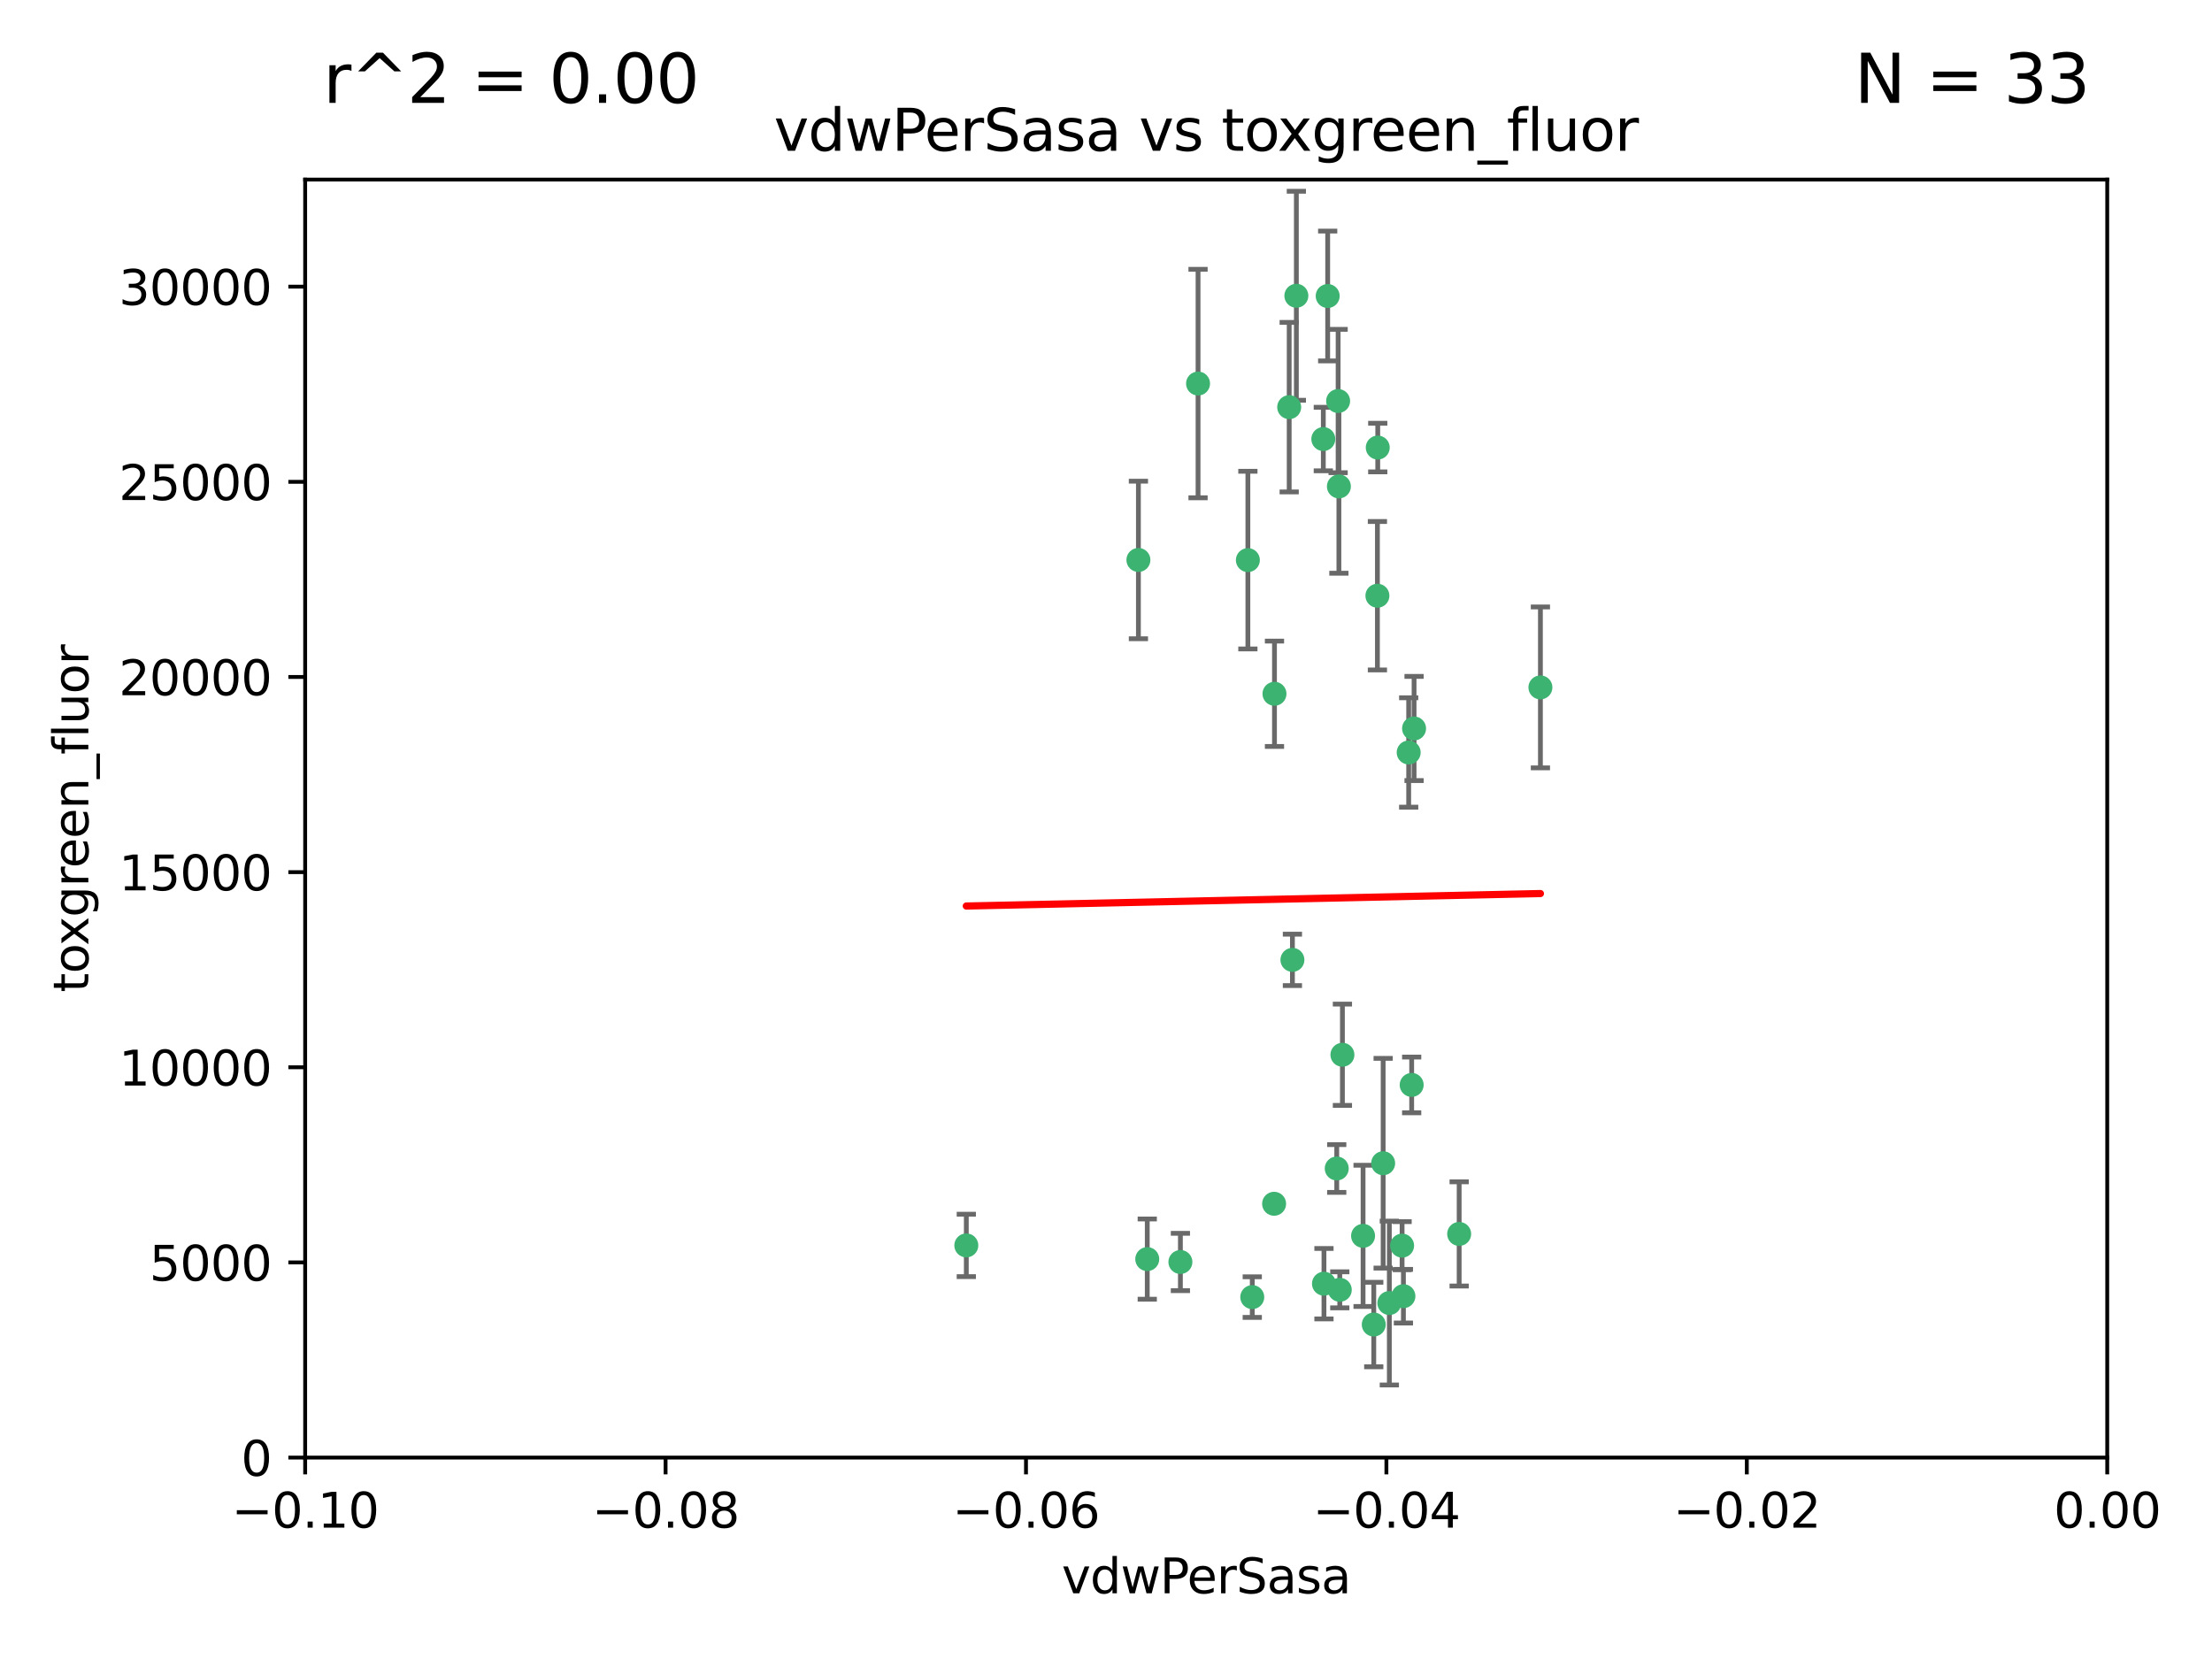<?xml version="1.0" encoding="utf-8" standalone="no"?>
<!DOCTYPE svg PUBLIC "-//W3C//DTD SVG 1.1//EN"
  "http://www.w3.org/Graphics/SVG/1.1/DTD/svg11.dtd">
<svg xmlns:xlink="http://www.w3.org/1999/xlink" width="460.8pt" height="345.6pt" viewBox="0 0 460.8 345.6" xmlns="http://www.w3.org/2000/svg" version="1.1">
 <defs>
  <style type="text/css">*{stroke-linejoin: round; stroke-linecap: butt}</style>
 </defs>
 <g id="figure_1">
  <g id="patch_1">
   <path d="M 0 345.6 
L 460.8 345.6 
L 460.8 0 
L 0 0 
z
" style="fill: #ffffff"/>
  </g>
  <g id="axes_1">
   <g id="patch_2">
    <path d="M 63.571 303.64 
L 438.975 303.64 
L 438.975 37.411 
L 63.571 37.411 
z
" style="fill: #ffffff"/>
   </g>
   <g id="PathCollection_1">
    <defs>
     <path id="mf7653ee088" d="M 0 1.118 
C 0.297 1.118 0.581 1 0.791 0.791 
C 1 0.581 1.118 0.297 1.118 0 
C 1.118 -0.297 1 -0.581 0.791 -0.791 
C 0.581 -1 0.297 -1.118 0 -1.118 
C -0.297 -1.118 -0.581 -1 -0.791 -0.791 
C -1 -0.581 -1.118 -0.297 -1.118 0 
C -1.118 0.297 -1 0.581 -0.791 0.791 
C -0.581 1 -0.297 1.118 0 1.118 
z
" style="stroke: #3cb371"/>
    </defs>
    <g clip-path="url(#pd20f670f12)">
     <use xlink:href="#mf7653ee088" x="270.055" y="61.614" style="fill: #3cb371; stroke: #3cb371"/>
     <use xlink:href="#mf7653ee088" x="286.941" y="124.1" style="fill: #3cb371; stroke: #3cb371"/>
     <use xlink:href="#mf7653ee088" x="249.576" y="79.9" style="fill: #3cb371; stroke: #3cb371"/>
     <use xlink:href="#mf7653ee088" x="201.3" y="259.442" style="fill: #3cb371; stroke: #3cb371"/>
     <use xlink:href="#mf7653ee088" x="278.917" y="101.33" style="fill: #3cb371; stroke: #3cb371"/>
     <use xlink:href="#mf7653ee088" x="268.562" y="84.817" style="fill: #3cb371; stroke: #3cb371"/>
     <use xlink:href="#mf7653ee088" x="259.956" y="116.682" style="fill: #3cb371; stroke: #3cb371"/>
     <use xlink:href="#mf7653ee088" x="275.671" y="91.463" style="fill: #3cb371; stroke: #3cb371"/>
     <use xlink:href="#mf7653ee088" x="278.755" y="83.54" style="fill: #3cb371; stroke: #3cb371"/>
     <use xlink:href="#mf7653ee088" x="292.082" y="259.488" style="fill: #3cb371; stroke: #3cb371"/>
     <use xlink:href="#mf7653ee088" x="288.137" y="242.324" style="fill: #3cb371; stroke: #3cb371"/>
     <use xlink:href="#mf7653ee088" x="287.011" y="93.237" style="fill: #3cb371; stroke: #3cb371"/>
     <use xlink:href="#mf7653ee088" x="237.152" y="116.65" style="fill: #3cb371; stroke: #3cb371"/>
     <use xlink:href="#mf7653ee088" x="276.581" y="61.664" style="fill: #3cb371; stroke: #3cb371"/>
     <use xlink:href="#mf7653ee088" x="265.497" y="144.527" style="fill: #3cb371; stroke: #3cb371"/>
     <use xlink:href="#mf7653ee088" x="269.235" y="199.958" style="fill: #3cb371; stroke: #3cb371"/>
     <use xlink:href="#mf7653ee088" x="293.454" y="156.754" style="fill: #3cb371; stroke: #3cb371"/>
     <use xlink:href="#mf7653ee088" x="279.101" y="268.694" style="fill: #3cb371; stroke: #3cb371"/>
     <use xlink:href="#mf7653ee088" x="265.419" y="250.767" style="fill: #3cb371; stroke: #3cb371"/>
     <use xlink:href="#mf7653ee088" x="283.953" y="257.451" style="fill: #3cb371; stroke: #3cb371"/>
     <use xlink:href="#mf7653ee088" x="245.899" y="262.896" style="fill: #3cb371; stroke: #3cb371"/>
     <use xlink:href="#mf7653ee088" x="294.077" y="226.007" style="fill: #3cb371; stroke: #3cb371"/>
     <use xlink:href="#mf7653ee088" x="292.357" y="270.018" style="fill: #3cb371; stroke: #3cb371"/>
     <use xlink:href="#mf7653ee088" x="275.806" y="267.417" style="fill: #3cb371; stroke: #3cb371"/>
     <use xlink:href="#mf7653ee088" x="238.994" y="262.293" style="fill: #3cb371; stroke: #3cb371"/>
     <use xlink:href="#mf7653ee088" x="260.869" y="270.21" style="fill: #3cb371; stroke: #3cb371"/>
     <use xlink:href="#mf7653ee088" x="286.18" y="275.924" style="fill: #3cb371; stroke: #3cb371"/>
     <use xlink:href="#mf7653ee088" x="289.425" y="271.445" style="fill: #3cb371; stroke: #3cb371"/>
     <use xlink:href="#mf7653ee088" x="279.65" y="219.726" style="fill: #3cb371; stroke: #3cb371"/>
     <use xlink:href="#mf7653ee088" x="320.897" y="143.2" style="fill: #3cb371; stroke: #3cb371"/>
     <use xlink:href="#mf7653ee088" x="303.97" y="257.051" style="fill: #3cb371; stroke: #3cb371"/>
     <use xlink:href="#mf7653ee088" x="278.467" y="243.416" style="fill: #3cb371; stroke: #3cb371"/>
     <use xlink:href="#mf7653ee088" x="294.577" y="151.755" style="fill: #3cb371; stroke: #3cb371"/>
    </g>
   </g>
   <g id="matplotlib.axis_1">
    <g id="xtick_1">
     <g id="line2d_1">
      <defs>
       <path id="m2e7754d081" d="M 0 0 
L 0 3.5 
" style="stroke: #000000; stroke-width: 0.8"/>
      </defs>
      <g>
       <use xlink:href="#m2e7754d081" x="63.571" y="303.64" style="stroke: #000000; stroke-width: 0.8"/>
      </g>
     </g>
     <g id="text_1">
      <!-- −0.10 -->
      <g transform="translate(48.249 318.238)scale(0.1 -0.1)">
       <defs>
        <path id="DejaVuSans-2212" d="M 678 2272 
L 4684 2272 
L 4684 1741 
L 678 1741 
L 678 2272 
z
" transform="scale(0.016)"/>
        <path id="DejaVuSans-30" d="M 2034 4250 
Q 1547 4250 1301 3770 
Q 1056 3291 1056 2328 
Q 1056 1369 1301 889 
Q 1547 409 2034 409 
Q 2525 409 2770 889 
Q 3016 1369 3016 2328 
Q 3016 3291 2770 3770 
Q 2525 4250 2034 4250 
z
M 2034 4750 
Q 2819 4750 3233 4129 
Q 3647 3509 3647 2328 
Q 3647 1150 3233 529 
Q 2819 -91 2034 -91 
Q 1250 -91 836 529 
Q 422 1150 422 2328 
Q 422 3509 836 4129 
Q 1250 4750 2034 4750 
z
" transform="scale(0.016)"/>
        <path id="DejaVuSans-2e" d="M 684 794 
L 1344 794 
L 1344 0 
L 684 0 
L 684 794 
z
" transform="scale(0.016)"/>
        <path id="DejaVuSans-31" d="M 794 531 
L 1825 531 
L 1825 4091 
L 703 3866 
L 703 4441 
L 1819 4666 
L 2450 4666 
L 2450 531 
L 3481 531 
L 3481 0 
L 794 0 
L 794 531 
z
" transform="scale(0.016)"/>
       </defs>
       <use xlink:href="#DejaVuSans-2212"/>
       <use xlink:href="#DejaVuSans-30" x="83.789"/>
       <use xlink:href="#DejaVuSans-2e" x="147.412"/>
       <use xlink:href="#DejaVuSans-31" x="179.199"/>
       <use xlink:href="#DejaVuSans-30" x="242.822"/>
      </g>
     </g>
    </g>
    <g id="xtick_2">
     <g id="line2d_2">
      <g>
       <use xlink:href="#m2e7754d081" x="138.652" y="303.64" style="stroke: #000000; stroke-width: 0.8"/>
      </g>
     </g>
     <g id="text_2">
      <!-- −0.08 -->
      <g transform="translate(123.329 318.238)scale(0.1 -0.1)">
       <defs>
        <path id="DejaVuSans-38" d="M 2034 2216 
Q 1584 2216 1326 1975 
Q 1069 1734 1069 1313 
Q 1069 891 1326 650 
Q 1584 409 2034 409 
Q 2484 409 2743 651 
Q 3003 894 3003 1313 
Q 3003 1734 2745 1975 
Q 2488 2216 2034 2216 
z
M 1403 2484 
Q 997 2584 770 2862 
Q 544 3141 544 3541 
Q 544 4100 942 4425 
Q 1341 4750 2034 4750 
Q 2731 4750 3128 4425 
Q 3525 4100 3525 3541 
Q 3525 3141 3298 2862 
Q 3072 2584 2669 2484 
Q 3125 2378 3379 2068 
Q 3634 1759 3634 1313 
Q 3634 634 3220 271 
Q 2806 -91 2034 -91 
Q 1263 -91 848 271 
Q 434 634 434 1313 
Q 434 1759 690 2068 
Q 947 2378 1403 2484 
z
M 1172 3481 
Q 1172 3119 1398 2916 
Q 1625 2713 2034 2713 
Q 2441 2713 2670 2916 
Q 2900 3119 2900 3481 
Q 2900 3844 2670 4047 
Q 2441 4250 2034 4250 
Q 1625 4250 1398 4047 
Q 1172 3844 1172 3481 
z
" transform="scale(0.016)"/>
       </defs>
       <use xlink:href="#DejaVuSans-2212"/>
       <use xlink:href="#DejaVuSans-30" x="83.789"/>
       <use xlink:href="#DejaVuSans-2e" x="147.412"/>
       <use xlink:href="#DejaVuSans-30" x="179.199"/>
       <use xlink:href="#DejaVuSans-38" x="242.822"/>
      </g>
     </g>
    </g>
    <g id="xtick_3">
     <g id="line2d_3">
      <g>
       <use xlink:href="#m2e7754d081" x="213.733" y="303.64" style="stroke: #000000; stroke-width: 0.8"/>
      </g>
     </g>
     <g id="text_3">
      <!-- −0.06 -->
      <g transform="translate(198.41 318.238)scale(0.1 -0.1)">
       <defs>
        <path id="DejaVuSans-36" d="M 2113 2584 
Q 1688 2584 1439 2293 
Q 1191 2003 1191 1497 
Q 1191 994 1439 701 
Q 1688 409 2113 409 
Q 2538 409 2786 701 
Q 3034 994 3034 1497 
Q 3034 2003 2786 2293 
Q 2538 2584 2113 2584 
z
M 3366 4563 
L 3366 3988 
Q 3128 4100 2886 4159 
Q 2644 4219 2406 4219 
Q 1781 4219 1451 3797 
Q 1122 3375 1075 2522 
Q 1259 2794 1537 2939 
Q 1816 3084 2150 3084 
Q 2853 3084 3261 2657 
Q 3669 2231 3669 1497 
Q 3669 778 3244 343 
Q 2819 -91 2113 -91 
Q 1303 -91 875 529 
Q 447 1150 447 2328 
Q 447 3434 972 4092 
Q 1497 4750 2381 4750 
Q 2619 4750 2861 4703 
Q 3103 4656 3366 4563 
z
" transform="scale(0.016)"/>
       </defs>
       <use xlink:href="#DejaVuSans-2212"/>
       <use xlink:href="#DejaVuSans-30" x="83.789"/>
       <use xlink:href="#DejaVuSans-2e" x="147.412"/>
       <use xlink:href="#DejaVuSans-30" x="179.199"/>
       <use xlink:href="#DejaVuSans-36" x="242.822"/>
      </g>
     </g>
    </g>
    <g id="xtick_4">
     <g id="line2d_4">
      <g>
       <use xlink:href="#m2e7754d081" x="288.813" y="303.64" style="stroke: #000000; stroke-width: 0.8"/>
      </g>
     </g>
     <g id="text_4">
      <!-- −0.04 -->
      <g transform="translate(273.491 318.238)scale(0.1 -0.1)">
       <defs>
        <path id="DejaVuSans-34" d="M 2419 4116 
L 825 1625 
L 2419 1625 
L 2419 4116 
z
M 2253 4666 
L 3047 4666 
L 3047 1625 
L 3713 1625 
L 3713 1100 
L 3047 1100 
L 3047 0 
L 2419 0 
L 2419 1100 
L 313 1100 
L 313 1709 
L 2253 4666 
z
" transform="scale(0.016)"/>
       </defs>
       <use xlink:href="#DejaVuSans-2212"/>
       <use xlink:href="#DejaVuSans-30" x="83.789"/>
       <use xlink:href="#DejaVuSans-2e" x="147.412"/>
       <use xlink:href="#DejaVuSans-30" x="179.199"/>
       <use xlink:href="#DejaVuSans-34" x="242.822"/>
      </g>
     </g>
    </g>
    <g id="xtick_5">
     <g id="line2d_5">
      <g>
       <use xlink:href="#m2e7754d081" x="363.894" y="303.64" style="stroke: #000000; stroke-width: 0.8"/>
      </g>
     </g>
     <g id="text_5">
      <!-- −0.02 -->
      <g transform="translate(348.572 318.238)scale(0.1 -0.1)">
       <defs>
        <path id="DejaVuSans-32" d="M 1228 531 
L 3431 531 
L 3431 0 
L 469 0 
L 469 531 
Q 828 903 1448 1529 
Q 2069 2156 2228 2338 
Q 2531 2678 2651 2914 
Q 2772 3150 2772 3378 
Q 2772 3750 2511 3984 
Q 2250 4219 1831 4219 
Q 1534 4219 1204 4116 
Q 875 4013 500 3803 
L 500 4441 
Q 881 4594 1212 4672 
Q 1544 4750 1819 4750 
Q 2544 4750 2975 4387 
Q 3406 4025 3406 3419 
Q 3406 3131 3298 2873 
Q 3191 2616 2906 2266 
Q 2828 2175 2409 1742 
Q 1991 1309 1228 531 
z
" transform="scale(0.016)"/>
       </defs>
       <use xlink:href="#DejaVuSans-2212"/>
       <use xlink:href="#DejaVuSans-30" x="83.789"/>
       <use xlink:href="#DejaVuSans-2e" x="147.412"/>
       <use xlink:href="#DejaVuSans-30" x="179.199"/>
       <use xlink:href="#DejaVuSans-32" x="242.822"/>
      </g>
     </g>
    </g>
    <g id="xtick_6">
     <g id="line2d_6">
      <g>
       <use xlink:href="#m2e7754d081" x="438.975" y="303.64" style="stroke: #000000; stroke-width: 0.8"/>
      </g>
     </g>
     <g id="text_6">
      <!-- 0.00 -->
      <g transform="translate(427.842 318.238)scale(0.1 -0.1)">
       <use xlink:href="#DejaVuSans-30"/>
       <use xlink:href="#DejaVuSans-2e" x="63.623"/>
       <use xlink:href="#DejaVuSans-30" x="95.41"/>
       <use xlink:href="#DejaVuSans-30" x="159.033"/>
      </g>
     </g>
    </g>
    <g id="text_7">
     <!-- vdwPerSasa -->
     <g transform="translate(221.178 331.917)scale(0.1 -0.1)">
      <defs>
       <path id="DejaVuSans-76" d="M 191 3500 
L 800 3500 
L 1894 563 
L 2988 3500 
L 3597 3500 
L 2284 0 
L 1503 0 
L 191 3500 
z
" transform="scale(0.016)"/>
       <path id="DejaVuSans-64" d="M 2906 2969 
L 2906 4863 
L 3481 4863 
L 3481 0 
L 2906 0 
L 2906 525 
Q 2725 213 2448 61 
Q 2172 -91 1784 -91 
Q 1150 -91 751 415 
Q 353 922 353 1747 
Q 353 2572 751 3078 
Q 1150 3584 1784 3584 
Q 2172 3584 2448 3432 
Q 2725 3281 2906 2969 
z
M 947 1747 
Q 947 1113 1208 752 
Q 1469 391 1925 391 
Q 2381 391 2643 752 
Q 2906 1113 2906 1747 
Q 2906 2381 2643 2742 
Q 2381 3103 1925 3103 
Q 1469 3103 1208 2742 
Q 947 2381 947 1747 
z
" transform="scale(0.016)"/>
       <path id="DejaVuSans-77" d="M 269 3500 
L 844 3500 
L 1563 769 
L 2278 3500 
L 2956 3500 
L 3675 769 
L 4391 3500 
L 4966 3500 
L 4050 0 
L 3372 0 
L 2619 2869 
L 1863 0 
L 1184 0 
L 269 3500 
z
" transform="scale(0.016)"/>
       <path id="DejaVuSans-50" d="M 1259 4147 
L 1259 2394 
L 2053 2394 
Q 2494 2394 2734 2622 
Q 2975 2850 2975 3272 
Q 2975 3691 2734 3919 
Q 2494 4147 2053 4147 
L 1259 4147 
z
M 628 4666 
L 2053 4666 
Q 2838 4666 3239 4311 
Q 3641 3956 3641 3272 
Q 3641 2581 3239 2228 
Q 2838 1875 2053 1875 
L 1259 1875 
L 1259 0 
L 628 0 
L 628 4666 
z
" transform="scale(0.016)"/>
       <path id="DejaVuSans-65" d="M 3597 1894 
L 3597 1613 
L 953 1613 
Q 991 1019 1311 708 
Q 1631 397 2203 397 
Q 2534 397 2845 478 
Q 3156 559 3463 722 
L 3463 178 
Q 3153 47 2828 -22 
Q 2503 -91 2169 -91 
Q 1331 -91 842 396 
Q 353 884 353 1716 
Q 353 2575 817 3079 
Q 1281 3584 2069 3584 
Q 2775 3584 3186 3129 
Q 3597 2675 3597 1894 
z
M 3022 2063 
Q 3016 2534 2758 2815 
Q 2500 3097 2075 3097 
Q 1594 3097 1305 2825 
Q 1016 2553 972 2059 
L 3022 2063 
z
" transform="scale(0.016)"/>
       <path id="DejaVuSans-72" d="M 2631 2963 
Q 2534 3019 2420 3045 
Q 2306 3072 2169 3072 
Q 1681 3072 1420 2755 
Q 1159 2438 1159 1844 
L 1159 0 
L 581 0 
L 581 3500 
L 1159 3500 
L 1159 2956 
Q 1341 3275 1631 3429 
Q 1922 3584 2338 3584 
Q 2397 3584 2469 3576 
Q 2541 3569 2628 3553 
L 2631 2963 
z
" transform="scale(0.016)"/>
       <path id="DejaVuSans-53" d="M 3425 4513 
L 3425 3897 
Q 3066 4069 2747 4153 
Q 2428 4238 2131 4238 
Q 1616 4238 1336 4038 
Q 1056 3838 1056 3469 
Q 1056 3159 1242 3001 
Q 1428 2844 1947 2747 
L 2328 2669 
Q 3034 2534 3370 2195 
Q 3706 1856 3706 1288 
Q 3706 609 3251 259 
Q 2797 -91 1919 -91 
Q 1588 -91 1214 -16 
Q 841 59 441 206 
L 441 856 
Q 825 641 1194 531 
Q 1563 422 1919 422 
Q 2459 422 2753 634 
Q 3047 847 3047 1241 
Q 3047 1584 2836 1778 
Q 2625 1972 2144 2069 
L 1759 2144 
Q 1053 2284 737 2584 
Q 422 2884 422 3419 
Q 422 4038 858 4394 
Q 1294 4750 2059 4750 
Q 2388 4750 2728 4690 
Q 3069 4631 3425 4513 
z
" transform="scale(0.016)"/>
       <path id="DejaVuSans-61" d="M 2194 1759 
Q 1497 1759 1228 1600 
Q 959 1441 959 1056 
Q 959 750 1161 570 
Q 1363 391 1709 391 
Q 2188 391 2477 730 
Q 2766 1069 2766 1631 
L 2766 1759 
L 2194 1759 
z
M 3341 1997 
L 3341 0 
L 2766 0 
L 2766 531 
Q 2569 213 2275 61 
Q 1981 -91 1556 -91 
Q 1019 -91 701 211 
Q 384 513 384 1019 
Q 384 1609 779 1909 
Q 1175 2209 1959 2209 
L 2766 2209 
L 2766 2266 
Q 2766 2663 2505 2880 
Q 2244 3097 1772 3097 
Q 1472 3097 1187 3025 
Q 903 2953 641 2809 
L 641 3341 
Q 956 3463 1253 3523 
Q 1550 3584 1831 3584 
Q 2591 3584 2966 3190 
Q 3341 2797 3341 1997 
z
" transform="scale(0.016)"/>
       <path id="DejaVuSans-73" d="M 2834 3397 
L 2834 2853 
Q 2591 2978 2328 3040 
Q 2066 3103 1784 3103 
Q 1356 3103 1142 2972 
Q 928 2841 928 2578 
Q 928 2378 1081 2264 
Q 1234 2150 1697 2047 
L 1894 2003 
Q 2506 1872 2764 1633 
Q 3022 1394 3022 966 
Q 3022 478 2636 193 
Q 2250 -91 1575 -91 
Q 1294 -91 989 -36 
Q 684 19 347 128 
L 347 722 
Q 666 556 975 473 
Q 1284 391 1588 391 
Q 1994 391 2212 530 
Q 2431 669 2431 922 
Q 2431 1156 2273 1281 
Q 2116 1406 1581 1522 
L 1381 1569 
Q 847 1681 609 1914 
Q 372 2147 372 2553 
Q 372 3047 722 3315 
Q 1072 3584 1716 3584 
Q 2034 3584 2315 3537 
Q 2597 3491 2834 3397 
z
" transform="scale(0.016)"/>
      </defs>
      <use xlink:href="#DejaVuSans-76"/>
      <use xlink:href="#DejaVuSans-64" x="59.18"/>
      <use xlink:href="#DejaVuSans-77" x="122.656"/>
      <use xlink:href="#DejaVuSans-50" x="204.443"/>
      <use xlink:href="#DejaVuSans-65" x="261.121"/>
      <use xlink:href="#DejaVuSans-72" x="322.645"/>
      <use xlink:href="#DejaVuSans-53" x="363.758"/>
      <use xlink:href="#DejaVuSans-61" x="427.234"/>
      <use xlink:href="#DejaVuSans-73" x="488.514"/>
      <use xlink:href="#DejaVuSans-61" x="540.613"/>
     </g>
    </g>
   </g>
   <g id="matplotlib.axis_2">
    <g id="ytick_1">
     <g id="line2d_7">
      <defs>
       <path id="mdb3650b789" d="M 0 0 
L -3.5 0 
" style="stroke: #000000; stroke-width: 0.8"/>
      </defs>
      <g>
       <use xlink:href="#mdb3650b789" x="63.571" y="303.64" style="stroke: #000000; stroke-width: 0.8"/>
      </g>
     </g>
     <g id="text_8">
      <!-- 0 -->
      <g transform="translate(50.209 307.439)scale(0.1 -0.1)">
       <use xlink:href="#DejaVuSans-30"/>
      </g>
     </g>
    </g>
    <g id="ytick_2">
     <g id="line2d_8">
      <g>
       <use xlink:href="#mdb3650b789" x="63.571" y="262.986" style="stroke: #000000; stroke-width: 0.8"/>
      </g>
     </g>
     <g id="text_9">
      <!-- 5000 -->
      <g transform="translate(31.121 266.786)scale(0.1 -0.1)">
       <defs>
        <path id="DejaVuSans-35" d="M 691 4666 
L 3169 4666 
L 3169 4134 
L 1269 4134 
L 1269 2991 
Q 1406 3038 1543 3061 
Q 1681 3084 1819 3084 
Q 2600 3084 3056 2656 
Q 3513 2228 3513 1497 
Q 3513 744 3044 326 
Q 2575 -91 1722 -91 
Q 1428 -91 1123 -41 
Q 819 9 494 109 
L 494 744 
Q 775 591 1075 516 
Q 1375 441 1709 441 
Q 2250 441 2565 725 
Q 2881 1009 2881 1497 
Q 2881 1984 2565 2268 
Q 2250 2553 1709 2553 
Q 1456 2553 1204 2497 
Q 953 2441 691 2322 
L 691 4666 
z
" transform="scale(0.016)"/>
       </defs>
       <use xlink:href="#DejaVuSans-35"/>
       <use xlink:href="#DejaVuSans-30" x="63.623"/>
       <use xlink:href="#DejaVuSans-30" x="127.246"/>
       <use xlink:href="#DejaVuSans-30" x="190.869"/>
      </g>
     </g>
    </g>
    <g id="ytick_3">
     <g id="line2d_9">
      <g>
       <use xlink:href="#mdb3650b789" x="63.571" y="222.333" style="stroke: #000000; stroke-width: 0.8"/>
      </g>
     </g>
     <g id="text_10">
      <!-- 10000 -->
      <g transform="translate(24.759 226.132)scale(0.1 -0.1)">
       <use xlink:href="#DejaVuSans-31"/>
       <use xlink:href="#DejaVuSans-30" x="63.623"/>
       <use xlink:href="#DejaVuSans-30" x="127.246"/>
       <use xlink:href="#DejaVuSans-30" x="190.869"/>
       <use xlink:href="#DejaVuSans-30" x="254.492"/>
      </g>
     </g>
    </g>
    <g id="ytick_4">
     <g id="line2d_10">
      <g>
       <use xlink:href="#mdb3650b789" x="63.571" y="181.679" style="stroke: #000000; stroke-width: 0.8"/>
      </g>
     </g>
     <g id="text_11">
      <!-- 15000 -->
      <g transform="translate(24.759 185.478)scale(0.1 -0.1)">
       <use xlink:href="#DejaVuSans-31"/>
       <use xlink:href="#DejaVuSans-35" x="63.623"/>
       <use xlink:href="#DejaVuSans-30" x="127.246"/>
       <use xlink:href="#DejaVuSans-30" x="190.869"/>
       <use xlink:href="#DejaVuSans-30" x="254.492"/>
      </g>
     </g>
    </g>
    <g id="ytick_5">
     <g id="line2d_11">
      <g>
       <use xlink:href="#mdb3650b789" x="63.571" y="141.026" style="stroke: #000000; stroke-width: 0.8"/>
      </g>
     </g>
     <g id="text_12">
      <!-- 20000 -->
      <g transform="translate(24.759 144.825)scale(0.1 -0.1)">
       <use xlink:href="#DejaVuSans-32"/>
       <use xlink:href="#DejaVuSans-30" x="63.623"/>
       <use xlink:href="#DejaVuSans-30" x="127.246"/>
       <use xlink:href="#DejaVuSans-30" x="190.869"/>
       <use xlink:href="#DejaVuSans-30" x="254.492"/>
      </g>
     </g>
    </g>
    <g id="ytick_6">
     <g id="line2d_12">
      <g>
       <use xlink:href="#mdb3650b789" x="63.571" y="100.372" style="stroke: #000000; stroke-width: 0.8"/>
      </g>
     </g>
     <g id="text_13">
      <!-- 25000 -->
      <g transform="translate(24.759 104.171)scale(0.1 -0.1)">
       <use xlink:href="#DejaVuSans-32"/>
       <use xlink:href="#DejaVuSans-35" x="63.623"/>
       <use xlink:href="#DejaVuSans-30" x="127.246"/>
       <use xlink:href="#DejaVuSans-30" x="190.869"/>
       <use xlink:href="#DejaVuSans-30" x="254.492"/>
      </g>
     </g>
    </g>
    <g id="ytick_7">
     <g id="line2d_13">
      <g>
       <use xlink:href="#mdb3650b789" x="63.571" y="59.718" style="stroke: #000000; stroke-width: 0.8"/>
      </g>
     </g>
     <g id="text_14">
      <!-- 30000 -->
      <g transform="translate(24.759 63.518)scale(0.1 -0.1)">
       <defs>
        <path id="DejaVuSans-33" d="M 2597 2516 
Q 3050 2419 3304 2112 
Q 3559 1806 3559 1356 
Q 3559 666 3084 287 
Q 2609 -91 1734 -91 
Q 1441 -91 1130 -33 
Q 819 25 488 141 
L 488 750 
Q 750 597 1062 519 
Q 1375 441 1716 441 
Q 2309 441 2620 675 
Q 2931 909 2931 1356 
Q 2931 1769 2642 2001 
Q 2353 2234 1838 2234 
L 1294 2234 
L 1294 2753 
L 1863 2753 
Q 2328 2753 2575 2939 
Q 2822 3125 2822 3475 
Q 2822 3834 2567 4026 
Q 2313 4219 1838 4219 
Q 1578 4219 1281 4162 
Q 984 4106 628 3988 
L 628 4550 
Q 988 4650 1302 4700 
Q 1616 4750 1894 4750 
Q 2613 4750 3031 4423 
Q 3450 4097 3450 3541 
Q 3450 3153 3228 2886 
Q 3006 2619 2597 2516 
z
" transform="scale(0.016)"/>
       </defs>
       <use xlink:href="#DejaVuSans-33"/>
       <use xlink:href="#DejaVuSans-30" x="63.623"/>
       <use xlink:href="#DejaVuSans-30" x="127.246"/>
       <use xlink:href="#DejaVuSans-30" x="190.869"/>
       <use xlink:href="#DejaVuSans-30" x="254.492"/>
      </g>
     </g>
    </g>
    <g id="text_15">
     <!-- toxgreen_fluor -->
     <g transform="translate(18.401 206.72)rotate(-90)scale(0.1 -0.1)">
      <defs>
       <path id="DejaVuSans-74" d="M 1172 4494 
L 1172 3500 
L 2356 3500 
L 2356 3053 
L 1172 3053 
L 1172 1153 
Q 1172 725 1289 603 
Q 1406 481 1766 481 
L 2356 481 
L 2356 0 
L 1766 0 
Q 1100 0 847 248 
Q 594 497 594 1153 
L 594 3053 
L 172 3053 
L 172 3500 
L 594 3500 
L 594 4494 
L 1172 4494 
z
" transform="scale(0.016)"/>
       <path id="DejaVuSans-6f" d="M 1959 3097 
Q 1497 3097 1228 2736 
Q 959 2375 959 1747 
Q 959 1119 1226 758 
Q 1494 397 1959 397 
Q 2419 397 2687 759 
Q 2956 1122 2956 1747 
Q 2956 2369 2687 2733 
Q 2419 3097 1959 3097 
z
M 1959 3584 
Q 2709 3584 3137 3096 
Q 3566 2609 3566 1747 
Q 3566 888 3137 398 
Q 2709 -91 1959 -91 
Q 1206 -91 779 398 
Q 353 888 353 1747 
Q 353 2609 779 3096 
Q 1206 3584 1959 3584 
z
" transform="scale(0.016)"/>
       <path id="DejaVuSans-78" d="M 3513 3500 
L 2247 1797 
L 3578 0 
L 2900 0 
L 1881 1375 
L 863 0 
L 184 0 
L 1544 1831 
L 300 3500 
L 978 3500 
L 1906 2253 
L 2834 3500 
L 3513 3500 
z
" transform="scale(0.016)"/>
       <path id="DejaVuSans-67" d="M 2906 1791 
Q 2906 2416 2648 2759 
Q 2391 3103 1925 3103 
Q 1463 3103 1205 2759 
Q 947 2416 947 1791 
Q 947 1169 1205 825 
Q 1463 481 1925 481 
Q 2391 481 2648 825 
Q 2906 1169 2906 1791 
z
M 3481 434 
Q 3481 -459 3084 -895 
Q 2688 -1331 1869 -1331 
Q 1566 -1331 1297 -1286 
Q 1028 -1241 775 -1147 
L 775 -588 
Q 1028 -725 1275 -790 
Q 1522 -856 1778 -856 
Q 2344 -856 2625 -561 
Q 2906 -266 2906 331 
L 2906 616 
Q 2728 306 2450 153 
Q 2172 0 1784 0 
Q 1141 0 747 490 
Q 353 981 353 1791 
Q 353 2603 747 3093 
Q 1141 3584 1784 3584 
Q 2172 3584 2450 3431 
Q 2728 3278 2906 2969 
L 2906 3500 
L 3481 3500 
L 3481 434 
z
" transform="scale(0.016)"/>
       <path id="DejaVuSans-6e" d="M 3513 2113 
L 3513 0 
L 2938 0 
L 2938 2094 
Q 2938 2591 2744 2837 
Q 2550 3084 2163 3084 
Q 1697 3084 1428 2787 
Q 1159 2491 1159 1978 
L 1159 0 
L 581 0 
L 581 3500 
L 1159 3500 
L 1159 2956 
Q 1366 3272 1645 3428 
Q 1925 3584 2291 3584 
Q 2894 3584 3203 3211 
Q 3513 2838 3513 2113 
z
" transform="scale(0.016)"/>
       <path id="DejaVuSans-5f" d="M 3263 -1063 
L 3263 -1509 
L -63 -1509 
L -63 -1063 
L 3263 -1063 
z
" transform="scale(0.016)"/>
       <path id="DejaVuSans-66" d="M 2375 4863 
L 2375 4384 
L 1825 4384 
Q 1516 4384 1395 4259 
Q 1275 4134 1275 3809 
L 1275 3500 
L 2222 3500 
L 2222 3053 
L 1275 3053 
L 1275 0 
L 697 0 
L 697 3053 
L 147 3053 
L 147 3500 
L 697 3500 
L 697 3744 
Q 697 4328 969 4595 
Q 1241 4863 1831 4863 
L 2375 4863 
z
" transform="scale(0.016)"/>
       <path id="DejaVuSans-6c" d="M 603 4863 
L 1178 4863 
L 1178 0 
L 603 0 
L 603 4863 
z
" transform="scale(0.016)"/>
       <path id="DejaVuSans-75" d="M 544 1381 
L 544 3500 
L 1119 3500 
L 1119 1403 
Q 1119 906 1312 657 
Q 1506 409 1894 409 
Q 2359 409 2629 706 
Q 2900 1003 2900 1516 
L 2900 3500 
L 3475 3500 
L 3475 0 
L 2900 0 
L 2900 538 
Q 2691 219 2414 64 
Q 2138 -91 1772 -91 
Q 1169 -91 856 284 
Q 544 659 544 1381 
z
M 1991 3584 
L 1991 3584 
z
" transform="scale(0.016)"/>
      </defs>
      <use xlink:href="#DejaVuSans-74"/>
      <use xlink:href="#DejaVuSans-6f" x="39.209"/>
      <use xlink:href="#DejaVuSans-78" x="97.266"/>
      <use xlink:href="#DejaVuSans-67" x="156.445"/>
      <use xlink:href="#DejaVuSans-72" x="219.922"/>
      <use xlink:href="#DejaVuSans-65" x="258.785"/>
      <use xlink:href="#DejaVuSans-65" x="320.309"/>
      <use xlink:href="#DejaVuSans-6e" x="381.832"/>
      <use xlink:href="#DejaVuSans-5f" x="445.211"/>
      <use xlink:href="#DejaVuSans-66" x="495.211"/>
      <use xlink:href="#DejaVuSans-6c" x="530.416"/>
      <use xlink:href="#DejaVuSans-75" x="558.199"/>
      <use xlink:href="#DejaVuSans-6f" x="621.578"/>
      <use xlink:href="#DejaVuSans-72" x="682.76"/>
     </g>
    </g>
   </g>
   <g id="LineCollection_1">
    <path d="M 270.055 83.38 
L 270.055 39.848 
" clip-path="url(#pd20f670f12)" style="fill: none; stroke: #696969"/>
    <path d="M 286.941 139.562 
L 286.941 108.638 
" clip-path="url(#pd20f670f12)" style="fill: none; stroke: #696969"/>
    <path d="M 249.576 103.698 
L 249.576 56.102 
" clip-path="url(#pd20f670f12)" style="fill: none; stroke: #696969"/>
    <path d="M 201.3 265.941 
L 201.3 252.944 
" clip-path="url(#pd20f670f12)" style="fill: none; stroke: #696969"/>
    <path d="M 278.917 119.415 
L 278.917 83.245 
" clip-path="url(#pd20f670f12)" style="fill: none; stroke: #696969"/>
    <path d="M 268.562 102.476 
L 268.562 67.157 
" clip-path="url(#pd20f670f12)" style="fill: none; stroke: #696969"/>
    <path d="M 259.956 135.19 
L 259.956 98.175 
" clip-path="url(#pd20f670f12)" style="fill: none; stroke: #696969"/>
    <path d="M 275.671 98.075 
L 275.671 84.85 
" clip-path="url(#pd20f670f12)" style="fill: none; stroke: #696969"/>
    <path d="M 278.755 98.468 
L 278.755 68.613 
" clip-path="url(#pd20f670f12)" style="fill: none; stroke: #696969"/>
    <path d="M 292.082 264.487 
L 292.082 254.489 
" clip-path="url(#pd20f670f12)" style="fill: none; stroke: #696969"/>
    <path d="M 288.137 264.166 
L 288.137 220.481 
" clip-path="url(#pd20f670f12)" style="fill: none; stroke: #696969"/>
    <path d="M 287.011 98.3 
L 287.011 88.175 
" clip-path="url(#pd20f670f12)" style="fill: none; stroke: #696969"/>
    <path d="M 237.152 133.058 
L 237.152 100.243 
" clip-path="url(#pd20f670f12)" style="fill: none; stroke: #696969"/>
    <path d="M 276.581 75.185 
L 276.581 48.142 
" clip-path="url(#pd20f670f12)" style="fill: none; stroke: #696969"/>
    <path d="M 265.497 155.498 
L 265.497 133.556 
" clip-path="url(#pd20f670f12)" style="fill: none; stroke: #696969"/>
    <path d="M 269.235 205.31 
L 269.235 194.605 
" clip-path="url(#pd20f670f12)" style="fill: none; stroke: #696969"/>
    <path d="M 293.454 168.148 
L 293.454 145.359 
" clip-path="url(#pd20f670f12)" style="fill: none; stroke: #696969"/>
    <path d="M 279.101 272.448 
L 279.101 264.94 
" clip-path="url(#pd20f670f12)" style="fill: none; stroke: #696969"/>
    <path d="M 265.419 251.458 
L 265.419 250.077 
" clip-path="url(#pd20f670f12)" style="fill: none; stroke: #696969"/>
    <path d="M 283.953 272.157 
L 283.953 242.746 
" clip-path="url(#pd20f670f12)" style="fill: none; stroke: #696969"/>
    <path d="M 245.899 268.864 
L 245.899 256.927 
" clip-path="url(#pd20f670f12)" style="fill: none; stroke: #696969"/>
    <path d="M 294.077 231.811 
L 294.077 220.203 
" clip-path="url(#pd20f670f12)" style="fill: none; stroke: #696969"/>
    <path d="M 292.357 275.607 
L 292.357 264.429 
" clip-path="url(#pd20f670f12)" style="fill: none; stroke: #696969"/>
    <path d="M 275.806 274.752 
L 275.806 260.081 
" clip-path="url(#pd20f670f12)" style="fill: none; stroke: #696969"/>
    <path d="M 238.994 270.647 
L 238.994 253.939 
" clip-path="url(#pd20f670f12)" style="fill: none; stroke: #696969"/>
    <path d="M 260.869 274.44 
L 260.869 265.981 
" clip-path="url(#pd20f670f12)" style="fill: none; stroke: #696969"/>
    <path d="M 286.18 284.727 
L 286.18 267.12 
" clip-path="url(#pd20f670f12)" style="fill: none; stroke: #696969"/>
    <path d="M 289.425 288.513 
L 289.425 254.376 
" clip-path="url(#pd20f670f12)" style="fill: none; stroke: #696969"/>
    <path d="M 279.65 230.277 
L 279.65 209.176 
" clip-path="url(#pd20f670f12)" style="fill: none; stroke: #696969"/>
    <path d="M 320.897 159.961 
L 320.897 126.439 
" clip-path="url(#pd20f670f12)" style="fill: none; stroke: #696969"/>
    <path d="M 303.97 267.904 
L 303.97 246.198 
" clip-path="url(#pd20f670f12)" style="fill: none; stroke: #696969"/>
    <path d="M 278.467 248.392 
L 278.467 238.44 
" clip-path="url(#pd20f670f12)" style="fill: none; stroke: #696969"/>
    <path d="M 294.577 162.606 
L 294.577 140.905 
" clip-path="url(#pd20f670f12)" style="fill: none; stroke: #696969"/>
   </g>
   <g id="line2d_14">
    <defs>
     <path id="m1f733489e8" d="M 2 0 
L -2 -0 
" style="stroke: #696969"/>
    </defs>
    <g clip-path="url(#pd20f670f12)">
     <use xlink:href="#m1f733489e8" x="270.055" y="83.38" style="fill: #696969; stroke: #696969"/>
     <use xlink:href="#m1f733489e8" x="286.941" y="139.562" style="fill: #696969; stroke: #696969"/>
     <use xlink:href="#m1f733489e8" x="249.576" y="103.698" style="fill: #696969; stroke: #696969"/>
     <use xlink:href="#m1f733489e8" x="201.3" y="265.941" style="fill: #696969; stroke: #696969"/>
     <use xlink:href="#m1f733489e8" x="278.917" y="119.415" style="fill: #696969; stroke: #696969"/>
     <use xlink:href="#m1f733489e8" x="268.562" y="102.476" style="fill: #696969; stroke: #696969"/>
     <use xlink:href="#m1f733489e8" x="259.956" y="135.19" style="fill: #696969; stroke: #696969"/>
     <use xlink:href="#m1f733489e8" x="275.671" y="98.075" style="fill: #696969; stroke: #696969"/>
     <use xlink:href="#m1f733489e8" x="278.755" y="98.468" style="fill: #696969; stroke: #696969"/>
     <use xlink:href="#m1f733489e8" x="292.082" y="264.487" style="fill: #696969; stroke: #696969"/>
     <use xlink:href="#m1f733489e8" x="288.137" y="264.166" style="fill: #696969; stroke: #696969"/>
     <use xlink:href="#m1f733489e8" x="287.011" y="98.3" style="fill: #696969; stroke: #696969"/>
     <use xlink:href="#m1f733489e8" x="237.152" y="133.058" style="fill: #696969; stroke: #696969"/>
     <use xlink:href="#m1f733489e8" x="276.581" y="75.185" style="fill: #696969; stroke: #696969"/>
     <use xlink:href="#m1f733489e8" x="265.497" y="155.498" style="fill: #696969; stroke: #696969"/>
     <use xlink:href="#m1f733489e8" x="269.235" y="205.31" style="fill: #696969; stroke: #696969"/>
     <use xlink:href="#m1f733489e8" x="293.454" y="168.148" style="fill: #696969; stroke: #696969"/>
     <use xlink:href="#m1f733489e8" x="279.101" y="272.448" style="fill: #696969; stroke: #696969"/>
     <use xlink:href="#m1f733489e8" x="265.419" y="251.458" style="fill: #696969; stroke: #696969"/>
     <use xlink:href="#m1f733489e8" x="283.953" y="272.157" style="fill: #696969; stroke: #696969"/>
     <use xlink:href="#m1f733489e8" x="245.899" y="268.864" style="fill: #696969; stroke: #696969"/>
     <use xlink:href="#m1f733489e8" x="294.077" y="231.811" style="fill: #696969; stroke: #696969"/>
     <use xlink:href="#m1f733489e8" x="292.357" y="275.607" style="fill: #696969; stroke: #696969"/>
     <use xlink:href="#m1f733489e8" x="275.806" y="274.752" style="fill: #696969; stroke: #696969"/>
     <use xlink:href="#m1f733489e8" x="238.994" y="270.647" style="fill: #696969; stroke: #696969"/>
     <use xlink:href="#m1f733489e8" x="260.869" y="274.44" style="fill: #696969; stroke: #696969"/>
     <use xlink:href="#m1f733489e8" x="286.18" y="284.727" style="fill: #696969; stroke: #696969"/>
     <use xlink:href="#m1f733489e8" x="289.425" y="288.513" style="fill: #696969; stroke: #696969"/>
     <use xlink:href="#m1f733489e8" x="279.65" y="230.277" style="fill: #696969; stroke: #696969"/>
     <use xlink:href="#m1f733489e8" x="320.897" y="159.961" style="fill: #696969; stroke: #696969"/>
     <use xlink:href="#m1f733489e8" x="303.97" y="267.904" style="fill: #696969; stroke: #696969"/>
     <use xlink:href="#m1f733489e8" x="278.467" y="248.392" style="fill: #696969; stroke: #696969"/>
     <use xlink:href="#m1f733489e8" x="294.577" y="162.606" style="fill: #696969; stroke: #696969"/>
    </g>
   </g>
   <g id="line2d_15">
    <g clip-path="url(#pd20f670f12)">
     <use xlink:href="#m1f733489e8" x="270.055" y="39.848" style="fill: #696969; stroke: #696969"/>
     <use xlink:href="#m1f733489e8" x="286.941" y="108.638" style="fill: #696969; stroke: #696969"/>
     <use xlink:href="#m1f733489e8" x="249.576" y="56.102" style="fill: #696969; stroke: #696969"/>
     <use xlink:href="#m1f733489e8" x="201.3" y="252.944" style="fill: #696969; stroke: #696969"/>
     <use xlink:href="#m1f733489e8" x="278.917" y="83.245" style="fill: #696969; stroke: #696969"/>
     <use xlink:href="#m1f733489e8" x="268.562" y="67.157" style="fill: #696969; stroke: #696969"/>
     <use xlink:href="#m1f733489e8" x="259.956" y="98.175" style="fill: #696969; stroke: #696969"/>
     <use xlink:href="#m1f733489e8" x="275.671" y="84.85" style="fill: #696969; stroke: #696969"/>
     <use xlink:href="#m1f733489e8" x="278.755" y="68.613" style="fill: #696969; stroke: #696969"/>
     <use xlink:href="#m1f733489e8" x="292.082" y="254.489" style="fill: #696969; stroke: #696969"/>
     <use xlink:href="#m1f733489e8" x="288.137" y="220.481" style="fill: #696969; stroke: #696969"/>
     <use xlink:href="#m1f733489e8" x="287.011" y="88.175" style="fill: #696969; stroke: #696969"/>
     <use xlink:href="#m1f733489e8" x="237.152" y="100.243" style="fill: #696969; stroke: #696969"/>
     <use xlink:href="#m1f733489e8" x="276.581" y="48.142" style="fill: #696969; stroke: #696969"/>
     <use xlink:href="#m1f733489e8" x="265.497" y="133.556" style="fill: #696969; stroke: #696969"/>
     <use xlink:href="#m1f733489e8" x="269.235" y="194.605" style="fill: #696969; stroke: #696969"/>
     <use xlink:href="#m1f733489e8" x="293.454" y="145.359" style="fill: #696969; stroke: #696969"/>
     <use xlink:href="#m1f733489e8" x="279.101" y="264.94" style="fill: #696969; stroke: #696969"/>
     <use xlink:href="#m1f733489e8" x="265.419" y="250.077" style="fill: #696969; stroke: #696969"/>
     <use xlink:href="#m1f733489e8" x="283.953" y="242.746" style="fill: #696969; stroke: #696969"/>
     <use xlink:href="#m1f733489e8" x="245.899" y="256.927" style="fill: #696969; stroke: #696969"/>
     <use xlink:href="#m1f733489e8" x="294.077" y="220.203" style="fill: #696969; stroke: #696969"/>
     <use xlink:href="#m1f733489e8" x="292.357" y="264.429" style="fill: #696969; stroke: #696969"/>
     <use xlink:href="#m1f733489e8" x="275.806" y="260.081" style="fill: #696969; stroke: #696969"/>
     <use xlink:href="#m1f733489e8" x="238.994" y="253.939" style="fill: #696969; stroke: #696969"/>
     <use xlink:href="#m1f733489e8" x="260.869" y="265.981" style="fill: #696969; stroke: #696969"/>
     <use xlink:href="#m1f733489e8" x="286.18" y="267.12" style="fill: #696969; stroke: #696969"/>
     <use xlink:href="#m1f733489e8" x="289.425" y="254.376" style="fill: #696969; stroke: #696969"/>
     <use xlink:href="#m1f733489e8" x="279.65" y="209.176" style="fill: #696969; stroke: #696969"/>
     <use xlink:href="#m1f733489e8" x="320.897" y="126.439" style="fill: #696969; stroke: #696969"/>
     <use xlink:href="#m1f733489e8" x="303.97" y="246.198" style="fill: #696969; stroke: #696969"/>
     <use xlink:href="#m1f733489e8" x="278.467" y="238.44" style="fill: #696969; stroke: #696969"/>
     <use xlink:href="#m1f733489e8" x="294.577" y="140.905" style="fill: #696969; stroke: #696969"/>
    </g>
   </g>
   <g id="line2d_16">
    <path d="M 270.055 187.247 
L 286.941 186.881 
L 249.576 187.692 
L 201.3 188.741 
L 278.917 187.055 
L 268.562 187.28 
L 259.956 187.467 
L 275.671 187.125 
L 278.755 187.058 
L 292.082 186.769 
L 288.137 186.855 
L 287.011 186.879 
L 237.152 187.962 
L 276.581 187.106 
L 265.497 187.346 
L 269.235 187.265 
L 293.454 186.739 
L 279.101 187.051 
L 265.419 187.348 
L 283.953 186.946 
L 245.899 187.772 
L 294.077 186.726 
L 292.357 186.763 
L 275.806 187.123 
L 238.994 187.922 
L 260.869 187.447 
L 286.18 186.897 
L 289.425 186.827 
L 279.65 187.039 
L 320.897 186.143 
L 303.97 186.511 
L 278.467 187.065 
L 294.577 186.715 
" clip-path="url(#pd20f670f12)" style="fill: none; stroke: #ff0000; stroke-width: 1.5; stroke-linecap: square"/>
   </g>
   <g id="line2d_17">
    <defs>
     <path id="m855d664aa1" d="M 0 2 
C 0.53 2 1.039 1.789 1.414 1.414 
C 1.789 1.039 2 0.53 2 0 
C 2 -0.53 1.789 -1.039 1.414 -1.414 
C 1.039 -1.789 0.53 -2 0 -2 
C -0.53 -2 -1.039 -1.789 -1.414 -1.414 
C -1.789 -1.039 -2 -0.53 -2 0 
C -2 0.53 -1.789 1.039 -1.414 1.414 
C -1.039 1.789 -0.53 2 0 2 
z
" style="stroke: #3cb371"/>
    </defs>
    <g clip-path="url(#pd20f670f12)">
     <use xlink:href="#m855d664aa1" x="270.055" y="61.614" style="fill: #3cb371; stroke: #3cb371"/>
     <use xlink:href="#m855d664aa1" x="286.941" y="124.1" style="fill: #3cb371; stroke: #3cb371"/>
     <use xlink:href="#m855d664aa1" x="249.576" y="79.9" style="fill: #3cb371; stroke: #3cb371"/>
     <use xlink:href="#m855d664aa1" x="201.3" y="259.442" style="fill: #3cb371; stroke: #3cb371"/>
     <use xlink:href="#m855d664aa1" x="278.917" y="101.33" style="fill: #3cb371; stroke: #3cb371"/>
     <use xlink:href="#m855d664aa1" x="268.562" y="84.817" style="fill: #3cb371; stroke: #3cb371"/>
     <use xlink:href="#m855d664aa1" x="259.956" y="116.682" style="fill: #3cb371; stroke: #3cb371"/>
     <use xlink:href="#m855d664aa1" x="275.671" y="91.463" style="fill: #3cb371; stroke: #3cb371"/>
     <use xlink:href="#m855d664aa1" x="278.755" y="83.54" style="fill: #3cb371; stroke: #3cb371"/>
     <use xlink:href="#m855d664aa1" x="292.082" y="259.488" style="fill: #3cb371; stroke: #3cb371"/>
     <use xlink:href="#m855d664aa1" x="288.137" y="242.324" style="fill: #3cb371; stroke: #3cb371"/>
     <use xlink:href="#m855d664aa1" x="287.011" y="93.237" style="fill: #3cb371; stroke: #3cb371"/>
     <use xlink:href="#m855d664aa1" x="237.152" y="116.65" style="fill: #3cb371; stroke: #3cb371"/>
     <use xlink:href="#m855d664aa1" x="276.581" y="61.664" style="fill: #3cb371; stroke: #3cb371"/>
     <use xlink:href="#m855d664aa1" x="265.497" y="144.527" style="fill: #3cb371; stroke: #3cb371"/>
     <use xlink:href="#m855d664aa1" x="269.235" y="199.958" style="fill: #3cb371; stroke: #3cb371"/>
     <use xlink:href="#m855d664aa1" x="293.454" y="156.754" style="fill: #3cb371; stroke: #3cb371"/>
     <use xlink:href="#m855d664aa1" x="279.101" y="268.694" style="fill: #3cb371; stroke: #3cb371"/>
     <use xlink:href="#m855d664aa1" x="265.419" y="250.767" style="fill: #3cb371; stroke: #3cb371"/>
     <use xlink:href="#m855d664aa1" x="283.953" y="257.451" style="fill: #3cb371; stroke: #3cb371"/>
     <use xlink:href="#m855d664aa1" x="245.899" y="262.896" style="fill: #3cb371; stroke: #3cb371"/>
     <use xlink:href="#m855d664aa1" x="294.077" y="226.007" style="fill: #3cb371; stroke: #3cb371"/>
     <use xlink:href="#m855d664aa1" x="292.357" y="270.018" style="fill: #3cb371; stroke: #3cb371"/>
     <use xlink:href="#m855d664aa1" x="275.806" y="267.417" style="fill: #3cb371; stroke: #3cb371"/>
     <use xlink:href="#m855d664aa1" x="238.994" y="262.293" style="fill: #3cb371; stroke: #3cb371"/>
     <use xlink:href="#m855d664aa1" x="260.869" y="270.21" style="fill: #3cb371; stroke: #3cb371"/>
     <use xlink:href="#m855d664aa1" x="286.18" y="275.924" style="fill: #3cb371; stroke: #3cb371"/>
     <use xlink:href="#m855d664aa1" x="289.425" y="271.445" style="fill: #3cb371; stroke: #3cb371"/>
     <use xlink:href="#m855d664aa1" x="279.65" y="219.726" style="fill: #3cb371; stroke: #3cb371"/>
     <use xlink:href="#m855d664aa1" x="320.897" y="143.2" style="fill: #3cb371; stroke: #3cb371"/>
     <use xlink:href="#m855d664aa1" x="303.97" y="257.051" style="fill: #3cb371; stroke: #3cb371"/>
     <use xlink:href="#m855d664aa1" x="278.467" y="243.416" style="fill: #3cb371; stroke: #3cb371"/>
     <use xlink:href="#m855d664aa1" x="294.577" y="151.755" style="fill: #3cb371; stroke: #3cb371"/>
    </g>
   </g>
   <g id="patch_3">
    <path d="M 63.571 303.64 
L 63.571 37.411 
" style="fill: none; stroke: #000000; stroke-width: 0.8; stroke-linejoin: miter; stroke-linecap: square"/>
   </g>
   <g id="patch_4">
    <path d="M 438.975 303.64 
L 438.975 37.411 
" style="fill: none; stroke: #000000; stroke-width: 0.8; stroke-linejoin: miter; stroke-linecap: square"/>
   </g>
   <g id="patch_5">
    <path d="M 63.571 303.64 
L 438.975 303.64 
" style="fill: none; stroke: #000000; stroke-width: 0.8; stroke-linejoin: miter; stroke-linecap: square"/>
   </g>
   <g id="patch_6">
    <path d="M 63.571 37.411 
L 438.975 37.411 
" style="fill: none; stroke: #000000; stroke-width: 0.8; stroke-linejoin: miter; stroke-linecap: square"/>
   </g>
   <g id="text_16">
    <!-- N = 33 -->
    <g transform="translate(386.302 21.426)scale(0.14 -0.14)">
     <defs>
      <path id="DejaVuSans-4e" d="M 628 4666 
L 1478 4666 
L 3547 763 
L 3547 4666 
L 4159 4666 
L 4159 0 
L 3309 0 
L 1241 3903 
L 1241 0 
L 628 0 
L 628 4666 
z
" transform="scale(0.016)"/>
      <path id="DejaVuSans-20" transform="scale(0.016)"/>
      <path id="DejaVuSans-3d" d="M 678 2906 
L 4684 2906 
L 4684 2381 
L 678 2381 
L 678 2906 
z
M 678 1631 
L 4684 1631 
L 4684 1100 
L 678 1100 
L 678 1631 
z
" transform="scale(0.016)"/>
     </defs>
     <use xlink:href="#DejaVuSans-4e"/>
     <use xlink:href="#DejaVuSans-20" x="74.805"/>
     <use xlink:href="#DejaVuSans-3d" x="106.592"/>
     <use xlink:href="#DejaVuSans-20" x="190.381"/>
     <use xlink:href="#DejaVuSans-33" x="222.168"/>
     <use xlink:href="#DejaVuSans-33" x="285.791"/>
    </g>
   </g>
   <g id="text_17">
    <!-- r^2 = 0.00 -->
    <g transform="translate(67.325 21.426)scale(0.14 -0.14)">
     <defs>
      <path id="DejaVuSans-5e" d="M 2988 4666 
L 4684 2925 
L 4056 2925 
L 2681 4159 
L 1306 2925 
L 678 2925 
L 2375 4666 
L 2988 4666 
z
" transform="scale(0.016)"/>
     </defs>
     <use xlink:href="#DejaVuSans-72"/>
     <use xlink:href="#DejaVuSans-5e" x="41.113"/>
     <use xlink:href="#DejaVuSans-32" x="124.902"/>
     <use xlink:href="#DejaVuSans-20" x="188.525"/>
     <use xlink:href="#DejaVuSans-3d" x="220.312"/>
     <use xlink:href="#DejaVuSans-20" x="304.102"/>
     <use xlink:href="#DejaVuSans-30" x="335.889"/>
     <use xlink:href="#DejaVuSans-2e" x="399.512"/>
     <use xlink:href="#DejaVuSans-30" x="431.299"/>
     <use xlink:href="#DejaVuSans-30" x="494.922"/>
    </g>
   </g>
   <g id="text_18">
    <!-- vdwPerSasa vs toxgreen_fluor -->
    <g transform="translate(161.235 31.411)scale(0.12 -0.12)">
     <use xlink:href="#DejaVuSans-76"/>
     <use xlink:href="#DejaVuSans-64" x="59.18"/>
     <use xlink:href="#DejaVuSans-77" x="122.656"/>
     <use xlink:href="#DejaVuSans-50" x="204.443"/>
     <use xlink:href="#DejaVuSans-65" x="261.121"/>
     <use xlink:href="#DejaVuSans-72" x="322.645"/>
     <use xlink:href="#DejaVuSans-53" x="363.758"/>
     <use xlink:href="#DejaVuSans-61" x="427.234"/>
     <use xlink:href="#DejaVuSans-73" x="488.514"/>
     <use xlink:href="#DejaVuSans-61" x="540.613"/>
     <use xlink:href="#DejaVuSans-20" x="601.893"/>
     <use xlink:href="#DejaVuSans-76" x="633.68"/>
     <use xlink:href="#DejaVuSans-73" x="692.859"/>
     <use xlink:href="#DejaVuSans-20" x="744.959"/>
     <use xlink:href="#DejaVuSans-74" x="776.746"/>
     <use xlink:href="#DejaVuSans-6f" x="815.955"/>
     <use xlink:href="#DejaVuSans-78" x="874.012"/>
     <use xlink:href="#DejaVuSans-67" x="933.191"/>
     <use xlink:href="#DejaVuSans-72" x="996.668"/>
     <use xlink:href="#DejaVuSans-65" x="1035.531"/>
     <use xlink:href="#DejaVuSans-65" x="1097.055"/>
     <use xlink:href="#DejaVuSans-6e" x="1158.578"/>
     <use xlink:href="#DejaVuSans-5f" x="1221.957"/>
     <use xlink:href="#DejaVuSans-66" x="1271.957"/>
     <use xlink:href="#DejaVuSans-6c" x="1307.162"/>
     <use xlink:href="#DejaVuSans-75" x="1334.945"/>
     <use xlink:href="#DejaVuSans-6f" x="1398.324"/>
     <use xlink:href="#DejaVuSans-72" x="1459.506"/>
    </g>
   </g>
  </g>
 </g>
 <defs>
  <clipPath id="pd20f670f12">
   <rect x="63.571" y="37.411" width="375.404" height="266.229"/>
  </clipPath>
 </defs>
</svg>

